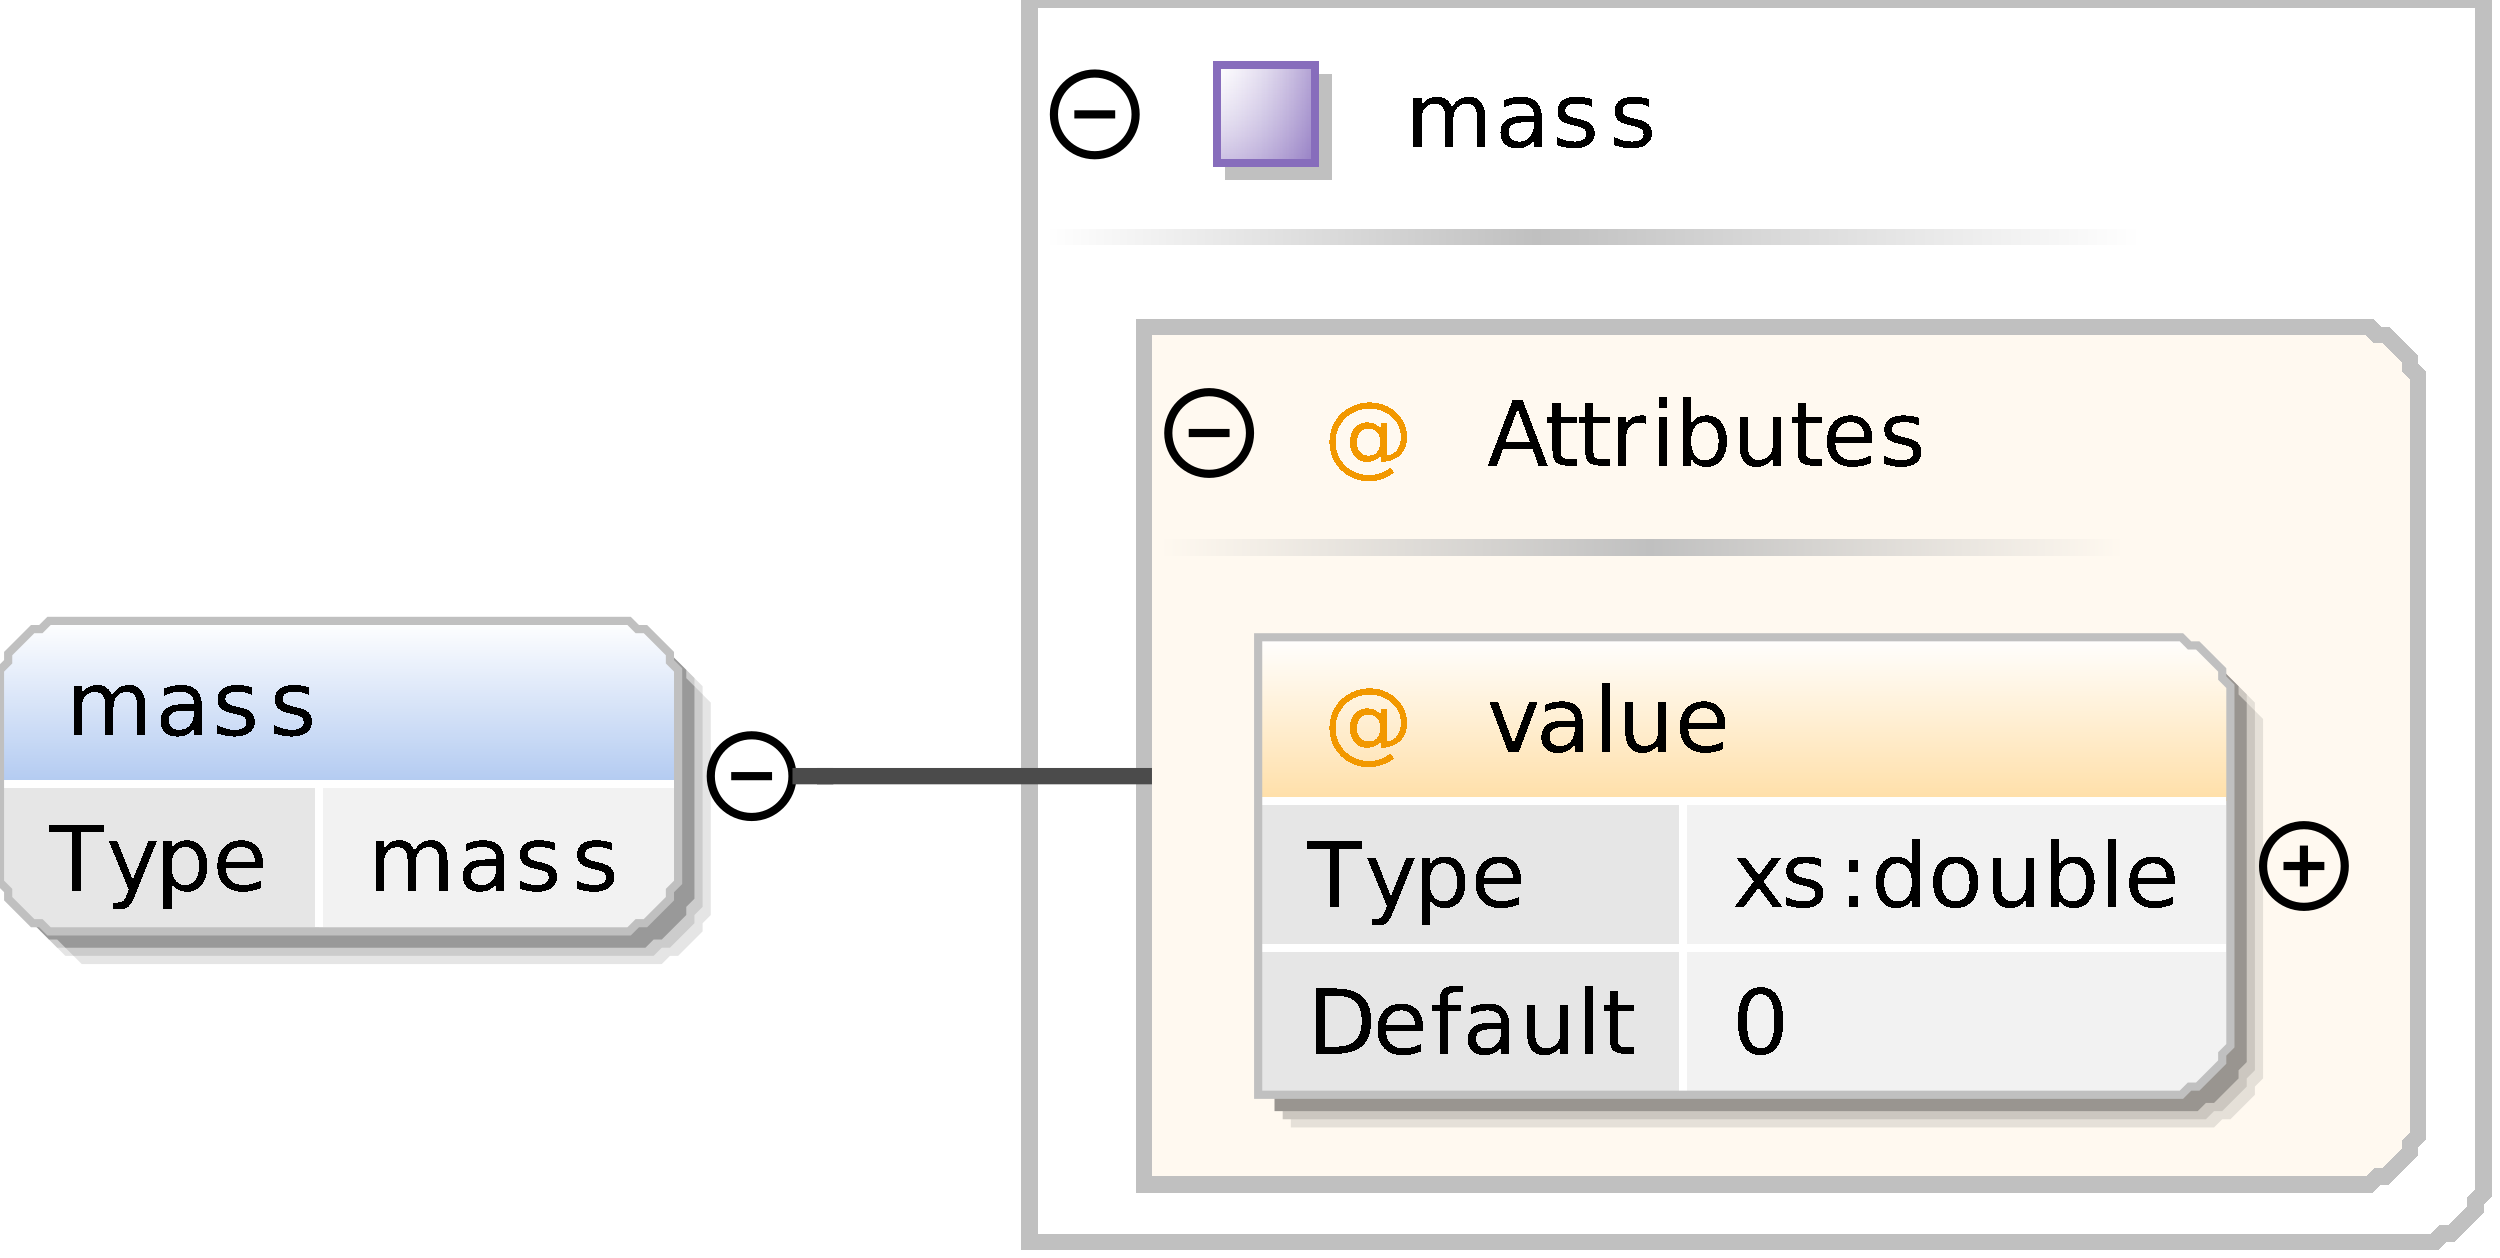 <?xml version="1.0" encoding="UTF-8"?>
<!DOCTYPE svg PUBLIC '-//W3C//DTD SVG 1.0//EN'
          'http://www.w3.org/TR/2001/REC-SVG-20010904/DTD/svg10.dtd'>
<svg color-interpolation="auto" color-rendering="auto" fill="black" fill-opacity="1" font-family="&apos;Dialog&apos;" font-size="12" font-style="normal" font-weight="normal" height="154" image-rendering="auto" shape-rendering="auto" stroke="black" stroke-dasharray="none" stroke-dashoffset="0" stroke-linecap="square" stroke-linejoin="miter" stroke-miterlimit="10" stroke-opacity="1" stroke-width="1" text-rendering="auto" width="306" xmlns="http://www.w3.org/2000/svg" xmlns:xlink="http://www.w3.org/1999/xlink"
><rect width="100%" height="100%" fill="#333333" stroke="none"/><!--Generated by the Batik Graphics2D SVG Generator--><defs id="genericDefs"
  /><g
  ><defs id="defs1"
    ><linearGradient gradientUnits="userSpaceOnUse" id="linearGradient1" spreadMethod="pad" x1="0" x2="0" y1="76" y2="96"
      ><stop offset="0%" stop-color="white" stop-opacity="1"
        /><stop offset="100%" stop-color="rgb(178,202,241)" stop-opacity="1"
      /></linearGradient
      ><linearGradient gradientUnits="userSpaceOnUse" id="linearGradient2" spreadMethod="pad" x1="188" x2="262" y1="28" y2="28"
      ><stop offset="0%" stop-color="silver" stop-opacity="1"
        /><stop offset="100%" stop-color="white" stop-opacity="1"
      /></linearGradient
      ><linearGradient gradientUnits="userSpaceOnUse" id="linearGradient3" spreadMethod="pad" x1="128" x2="188" y1="28" y2="28"
      ><stop offset="0%" stop-color="white" stop-opacity="1"
        /><stop offset="100%" stop-color="silver" stop-opacity="1"
      /></linearGradient
      ><linearGradient gradientUnits="userSpaceOnUse" id="linearGradient4" spreadMethod="pad" x1="149" x2="149" y1="8" y2="20"
      ><stop offset="0%" stop-color="rgb(255,255,255)" stop-opacity="0.353"
        /><stop offset="100%" stop-color="rgb(135,109,188)" stop-opacity="0.667"
      /></linearGradient
      ><linearGradient gradientUnits="userSpaceOnUse" id="linearGradient5" spreadMethod="pad" x1="149" x2="161" y1="8" y2="8"
      ><stop offset="0%" stop-color="rgb(255,255,255)" stop-opacity="0.353"
        /><stop offset="100%" stop-color="rgb(135,109,188)" stop-opacity="0.667"
      /></linearGradient
      ><linearGradient gradientUnits="userSpaceOnUse" id="linearGradient6" spreadMethod="pad" x1="202" x2="260" y1="66" y2="66"
      ><stop offset="0%" stop-color="silver" stop-opacity="1"
        /><stop offset="100%" stop-color="rgb(255,249,240)" stop-opacity="1"
      /></linearGradient
      ><linearGradient gradientUnits="userSpaceOnUse" id="linearGradient7" spreadMethod="pad" x1="142" x2="202" y1="66" y2="66"
      ><stop offset="0%" stop-color="rgb(255,249,240)" stop-opacity="1"
        /><stop offset="100%" stop-color="silver" stop-opacity="1"
      /></linearGradient
      ><linearGradient gradientUnits="userSpaceOnUse" id="linearGradient8" spreadMethod="pad" x1="154" x2="154" y1="78" y2="98"
      ><stop offset="0%" stop-color="white" stop-opacity="1"
        /><stop offset="100%" stop-color="rgb(255,223,168)" stop-opacity="1"
      /></linearGradient
      ><clipPath clipPathUnits="userSpaceOnUse" id="clipPath1"
      ><path d="M0 0 L306 0 L306 154 L0 154 L0 0 Z"
      /></clipPath
    ></defs
    ><g fill="white" stroke="white"
    ><rect clip-path="url(#clipPath1)" height="154" stroke="none" width="306" x="0" y="0"
    /></g
    ><g fill="rgb(229,229,229)" font-family="sans-serif" font-size="11" stroke="rgb(229,229,229)" text-rendering="optimizeLegibility"
    ><polygon clip-path="url(#clipPath1)" points=" 4 86 5 85 5 84 6 83 7 82 8 81 9 81 10 80 81 80 82 81 83 81 84 82 85 83 86 84 86 85 87 86 87 112 86 113 86 114 85 115 84 116 83 117 82 117 81 118 10 118 9 117 8 117 7 116 6 115 5 114 5 113 4 112" stroke="none"
      /><polygon clip-path="url(#clipPath1)" fill="rgb(204,204,204)" points=" 3 85 4 84 4 83 5 82 6 81 7 80 8 80 9 79 80 79 81 80 82 80 83 81 84 82 85 83 85 84 86 85 86 111 85 112 85 113 84 114 83 115 82 116 81 116 80 117 9 117 8 116 7 116 6 115 5 114 4 113 4 112 3 111" stroke="none"
      /><polygon clip-path="url(#clipPath1)" fill="rgb(153,153,153)" points=" 2 84 3 83 3 82 4 81 5 80 6 79 7 79 8 78 79 78 80 79 81 79 82 80 83 81 84 82 84 83 85 84 85 110 84 111 84 112 83 113 82 114 81 115 80 115 79 116 8 116 7 115 6 115 5 114 4 113 3 112 3 111 2 110" stroke="none"
    /></g
    ><g fill="url(#linearGradient1)" font-family="sans-serif" font-size="11" shape-rendering="crispEdges" stroke="url(#linearGradient1)" text-rendering="geometricPrecision"
    ><polygon clip-path="url(#clipPath1)" points=" 0 82 1 81 1 80 2 79 3 78 4 77 5 77 6 76 77 76 78 77 79 77 80 78 81 79 82 80 82 81 83 82 83 96 82 96 82 96 81 96 80 96 79 96 78 96 77 96 6 96 5 96 4 96 3 96 2 96 1 96 1 96 0 96" stroke="none"
      /><polygon clip-path="url(#clipPath1)" fill="rgb(230,230,230)" points=" 0 96 1 96 1 96 2 96 3 96 4 96 5 96 6 96 39 96 39 96 39 96 39 96 39 96 39 96 39 96 39 96 39 108 39 109 39 110 39 111 39 112 39 113 39 113 39 114 6 114 5 113 4 113 3 112 2 111 1 110 1 109 0 108" stroke="none"
      /><polygon clip-path="url(#clipPath1)" fill="rgb(242,242,242)" points=" 39 96 39 96 39 96 39 96 39 96 39 96 39 96 39 96 77 96 78 96 79 96 80 96 81 96 82 96 82 96 83 96 83 108 82 109 82 110 81 111 80 112 79 113 78 113 77 114 39 114 39 113 39 113 39 112 39 111 39 110 39 109 39 108" stroke="none"
      /><line clip-path="url(#clipPath1)" fill="none" stroke="white" x1="0" x2="82" y1="96" y2="96"
      /><path clip-path="url(#clipPath1)" d="M5.969 100.984 L12.75 100.984 L12.75 101.891 L9.906 101.891 L9.906 109 L8.812 109 L8.812 101.891 L5.969 101.891 L5.969 100.984 ZM16.547 109.562 Q16.125 110.641 15.727 110.961 Q15.328 111.281 14.656 111.281 L13.875 111.281 L13.875 110.469 L14.453 110.469 Q14.859 110.469 15.086 110.273 Q15.312 110.078 15.578 109.359 L15.766 108.906 L13.328 102.984 L14.375 102.984 L16.25 107.688 L18.141 102.984 L19.188 102.984 L16.547 109.562 ZM21 108.094 L21 111.281 L20 111.281 L20 102.984 L21 102.984 L21 103.891 Q21.297 103.359 21.773 103.102 Q22.25 102.844 22.922 102.844 Q24.016 102.844 24.695 103.711 Q25.375 104.578 25.375 106 Q25.375 107.422 24.695 108.289 Q24.016 109.156 22.922 109.156 Q22.25 109.156 21.773 108.898 Q21.297 108.641 21 108.094 ZM24.359 106 Q24.359 104.906 23.906 104.289 Q23.453 103.672 22.672 103.672 Q21.891 103.672 21.445 104.289 Q21 104.906 21 106 Q21 107.094 21.445 107.711 Q21.891 108.328 22.672 108.328 Q23.453 108.328 23.906 107.711 Q24.359 107.094 24.359 106 ZM32.188 105.75 L32.188 106.234 L27.641 106.234 Q27.703 107.25 28.25 107.781 Q28.797 108.312 29.781 108.312 Q30.359 108.312 30.891 108.172 Q31.422 108.031 31.953 107.766 L31.953 108.688 Q31.422 108.922 30.859 109.039 Q30.297 109.156 29.734 109.156 Q28.281 109.156 27.445 108.32 Q26.609 107.484 26.609 106.047 Q26.609 104.578 27.406 103.711 Q28.203 102.844 29.562 102.844 Q30.766 102.844 31.477 103.625 Q32.188 104.406 32.188 105.75 ZM31.188 105.453 Q31.188 104.641 30.742 104.156 Q30.297 103.672 29.562 103.672 Q28.734 103.672 28.242 104.141 Q27.75 104.609 27.672 105.453 L31.188 105.453 Z" fill="black" stroke="none"
      /><path clip-path="url(#clipPath1)" d="M50.719 104.141 Q51.094 103.469 51.609 103.156 Q52.125 102.844 52.828 102.844 Q53.766 102.844 54.273 103.5 Q54.781 104.156 54.781 105.375 L54.781 109 L53.781 109 L53.781 105.406 Q53.781 104.531 53.477 104.117 Q53.172 103.703 52.547 103.703 Q51.781 103.703 51.336 104.211 Q50.891 104.719 50.891 105.594 L50.891 109 L49.891 109 L49.891 105.406 Q49.891 104.531 49.586 104.117 Q49.281 103.703 48.641 103.703 Q47.891 103.703 47.445 104.211 Q47 104.719 47 105.594 L47 109 L46 109 L46 102.984 L47 102.984 L47 103.922 Q47.328 103.359 47.805 103.102 Q48.281 102.844 48.922 102.844 Q49.578 102.844 50.039 103.172 Q50.5 103.5 50.719 104.141 ZM59.766 105.969 Q58.578 105.969 58.117 106.25 Q57.656 106.531 57.656 107.188 Q57.656 107.703 58 108.016 Q58.344 108.328 58.938 108.328 Q59.766 108.328 60.258 107.742 Q60.75 107.156 60.75 106.203 L60.75 105.969 L59.766 105.969 ZM61.734 105.562 L61.734 109 L60.75 109 L60.75 108.094 Q60.422 108.641 59.914 108.898 Q59.406 109.156 58.672 109.156 Q57.75 109.156 57.203 108.641 Q56.656 108.125 56.656 107.25 Q56.656 106.234 57.336 105.719 Q58.016 105.203 59.375 105.203 L60.75 105.203 L60.75 105.109 Q60.75 104.422 60.305 104.047 Q59.859 103.672 59.047 103.672 Q58.531 103.672 58.039 103.797 Q57.547 103.922 57.094 104.172 L57.094 103.266 Q57.641 103.047 58.156 102.945 Q58.672 102.844 59.141 102.844 Q60.453 102.844 61.094 103.516 Q61.734 104.188 61.734 105.562 ZM67.875 103.156 L67.875 104.094 Q67.453 103.875 67 103.773 Q66.547 103.672 66.062 103.672 Q65.328 103.672 64.961 103.898 Q64.594 104.125 64.594 104.562 Q64.594 104.906 64.859 105.102 Q65.125 105.297 65.922 105.484 L66.25 105.562 Q67.312 105.781 67.75 106.195 Q68.188 106.609 68.188 107.344 Q68.188 108.172 67.531 108.664 Q66.875 109.156 65.703 109.156 Q65.219 109.156 64.695 109.062 Q64.172 108.969 63.594 108.781 L63.594 107.766 Q64.141 108.047 64.672 108.188 Q65.203 108.328 65.734 108.328 Q66.422 108.328 66.797 108.086 Q67.172 107.844 67.172 107.422 Q67.172 107.016 66.906 106.797 Q66.641 106.578 65.719 106.391 L65.375 106.297 Q64.453 106.109 64.047 105.711 Q63.641 105.312 63.641 104.609 Q63.641 103.766 64.242 103.305 Q64.844 102.844 65.953 102.844 Q66.5 102.844 66.984 102.922 Q67.469 103 67.875 103.156 ZM74.875 103.156 L74.875 104.094 Q74.453 103.875 74 103.773 Q73.547 103.672 73.062 103.672 Q72.328 103.672 71.961 103.898 Q71.594 104.125 71.594 104.562 Q71.594 104.906 71.859 105.102 Q72.125 105.297 72.922 105.484 L73.25 105.562 Q74.312 105.781 74.75 106.195 Q75.188 106.609 75.188 107.344 Q75.188 108.172 74.531 108.664 Q73.875 109.156 72.703 109.156 Q72.219 109.156 71.695 109.062 Q71.172 108.969 70.594 108.781 L70.594 107.766 Q71.141 108.047 71.672 108.188 Q72.203 108.328 72.734 108.328 Q73.422 108.328 73.797 108.086 Q74.172 107.844 74.172 107.422 Q74.172 107.016 73.906 106.797 Q73.641 106.578 72.719 106.391 L72.375 106.297 Q71.453 106.109 71.047 105.711 Q70.641 105.312 70.641 104.609 Q70.641 103.766 71.242 103.305 Q71.844 102.844 72.953 102.844 Q73.5 102.844 73.984 102.922 Q74.469 103 74.875 103.156 Z" fill="black" stroke="none"
      /><line clip-path="url(#clipPath1)" fill="none" stroke="white" x1="39" x2="39" y1="96" y2="113"
    /></g
    ><g fill="silver" font-family="sans-serif" font-size="11" stroke="silver" stroke-linecap="butt" text-rendering="optimizeLegibility"
    ><polygon clip-path="url(#clipPath1)" fill="none" points=" 0 82 1 81 1 80 2 79 3 78 4 77 5 77 6 76 77 76 78 77 79 77 80 78 81 79 82 80 82 81 83 82 83 108 82 109 82 110 81 111 80 112 79 113 78 113 77 114 6 114 5 113 4 113 3 112 2 111 1 110 1 109 0 108"
    /></g
    ><g font-family="sans-serif" font-size="11" shape-rendering="crispEdges" stroke-linecap="butt" text-rendering="geometricPrecision"
    ><path clip-path="url(#clipPath1)" d="M13.719 85.141 Q14.094 84.469 14.609 84.156 Q15.125 83.844 15.828 83.844 Q16.766 83.844 17.273 84.5 Q17.781 85.156 17.781 86.375 L17.781 90 L16.781 90 L16.781 86.406 Q16.781 85.531 16.477 85.117 Q16.172 84.703 15.547 84.703 Q14.781 84.703 14.336 85.211 Q13.891 85.719 13.891 86.594 L13.891 90 L12.891 90 L12.891 86.406 Q12.891 85.531 12.586 85.117 Q12.281 84.703 11.641 84.703 Q10.891 84.703 10.445 85.211 Q10 85.719 10 86.594 L10 90 L9 90 L9 83.984 L10 83.984 L10 84.922 Q10.328 84.359 10.805 84.102 Q11.281 83.844 11.922 83.844 Q12.578 83.844 13.039 84.172 Q13.5 84.5 13.719 85.141 ZM22.766 86.969 Q21.578 86.969 21.117 87.25 Q20.656 87.531 20.656 88.188 Q20.656 88.703 21 89.016 Q21.344 89.328 21.938 89.328 Q22.766 89.328 23.258 88.742 Q23.75 88.156 23.75 87.203 L23.75 86.969 L22.766 86.969 ZM24.734 86.562 L24.734 90 L23.75 90 L23.75 89.094 Q23.422 89.641 22.914 89.898 Q22.406 90.156 21.672 90.156 Q20.75 90.156 20.203 89.641 Q19.656 89.125 19.656 88.25 Q19.656 87.234 20.336 86.719 Q21.016 86.203 22.375 86.203 L23.75 86.203 L23.75 86.109 Q23.75 85.422 23.305 85.047 Q22.859 84.672 22.047 84.672 Q21.531 84.672 21.039 84.797 Q20.547 84.922 20.094 85.172 L20.094 84.266 Q20.641 84.047 21.156 83.945 Q21.672 83.844 22.141 83.844 Q23.453 83.844 24.094 84.516 Q24.734 85.188 24.734 86.562 ZM30.875 84.156 L30.875 85.094 Q30.453 84.875 30 84.773 Q29.547 84.672 29.062 84.672 Q28.328 84.672 27.961 84.898 Q27.594 85.125 27.594 85.562 Q27.594 85.906 27.859 86.102 Q28.125 86.297 28.922 86.484 L29.25 86.562 Q30.312 86.781 30.75 87.195 Q31.188 87.609 31.188 88.344 Q31.188 89.172 30.531 89.664 Q29.875 90.156 28.703 90.156 Q28.219 90.156 27.695 90.062 Q27.172 89.969 26.594 89.781 L26.594 88.766 Q27.141 89.047 27.672 89.188 Q28.203 89.328 28.734 89.328 Q29.422 89.328 29.797 89.086 Q30.172 88.844 30.172 88.422 Q30.172 88.016 29.906 87.797 Q29.641 87.578 28.719 87.391 L28.375 87.297 Q27.453 87.109 27.047 86.711 Q26.641 86.312 26.641 85.609 Q26.641 84.766 27.242 84.305 Q27.844 83.844 28.953 83.844 Q29.5 83.844 29.984 83.922 Q30.469 84 30.875 84.156 ZM37.875 84.156 L37.875 85.094 Q37.453 84.875 37 84.773 Q36.547 84.672 36.062 84.672 Q35.328 84.672 34.961 84.898 Q34.594 85.125 34.594 85.562 Q34.594 85.906 34.859 86.102 Q35.125 86.297 35.922 86.484 L36.25 86.562 Q37.312 86.781 37.75 87.195 Q38.188 87.609 38.188 88.344 Q38.188 89.172 37.531 89.664 Q36.875 90.156 35.703 90.156 Q35.219 90.156 34.695 90.062 Q34.172 89.969 33.594 89.781 L33.594 88.766 Q34.141 89.047 34.672 89.188 Q35.203 89.328 35.734 89.328 Q36.422 89.328 36.797 89.086 Q37.172 88.844 37.172 88.422 Q37.172 88.016 36.906 87.797 Q36.641 87.578 35.719 87.391 L35.375 87.297 Q34.453 87.109 34.047 86.711 Q33.641 86.312 33.641 85.609 Q33.641 84.766 34.242 84.305 Q34.844 83.844 35.953 83.844 Q36.5 83.844 36.984 83.922 Q37.469 84 37.875 84.156 Z" stroke="none"
      /><circle clip-path="url(#clipPath1)" cx="92" cy="95" fill="none" r="5" shape-rendering="auto" text-rendering="optimizeLegibility"
      /><line clip-path="url(#clipPath1)" fill="none" shape-rendering="auto" text-rendering="optimizeLegibility" x1="90" x2="94" y1="95" y2="95"
      /><polygon clip-path="url(#clipPath1)" fill="white" points=" 126 0 304 0 304 146 303 147 303 148 302 149 301 150 300 151 299 151 298 152 126 152" stroke="none" stroke-width="2"
      /><polygon clip-path="url(#clipPath1)" fill="none" points=" 126 0 304 0 304 146 303 147 303 148 302 149 301 150 300 151 299 151 298 152 126 152" stroke="silver" stroke-width="2"
      /><rect clip-path="url(#clipPath1)" fill="url(#linearGradient2)" height="2" stroke="none" stroke-width="2" width="74" x="188" y="28"
      /><rect clip-path="url(#clipPath1)" fill="url(#linearGradient3)" height="2" stroke="none" stroke-width="2" width="60" x="128" y="28"
      /><rect clip-path="url(#clipPath1)" fill="silver" height="13" stroke="none" width="13" x="150" y="9"
      /><rect clip-path="url(#clipPath1)" fill="white" height="12" stroke="none" width="12" x="149" y="8"
      /><rect clip-path="url(#clipPath1)" fill="url(#linearGradient4)" height="12" stroke="none" width="12" x="149" y="8"
      /><rect clip-path="url(#clipPath1)" fill="url(#linearGradient5)" height="12" stroke="none" width="12" x="149" y="8"
      /><rect clip-path="url(#clipPath1)" fill="none" height="12" stroke="rgb(135,109,188)" width="12" x="149" y="8"
      /><path clip-path="url(#clipPath1)" d="M177.719 13.141 Q178.094 12.469 178.609 12.156 Q179.125 11.844 179.828 11.844 Q180.766 11.844 181.273 12.5 Q181.781 13.156 181.781 14.375 L181.781 18 L180.781 18 L180.781 14.406 Q180.781 13.531 180.477 13.117 Q180.172 12.703 179.547 12.703 Q178.781 12.703 178.336 13.211 Q177.891 13.719 177.891 14.594 L177.891 18 L176.891 18 L176.891 14.406 Q176.891 13.531 176.586 13.117 Q176.281 12.703 175.641 12.703 Q174.891 12.703 174.445 13.211 Q174 13.719 174 14.594 L174 18 L173 18 L173 11.984 L174 11.984 L174 12.922 Q174.328 12.359 174.805 12.102 Q175.281 11.844 175.922 11.844 Q176.578 11.844 177.039 12.172 Q177.5 12.5 177.719 13.141 ZM186.766 14.969 Q185.578 14.969 185.117 15.25 Q184.656 15.531 184.656 16.188 Q184.656 16.703 185 17.016 Q185.344 17.328 185.938 17.328 Q186.766 17.328 187.258 16.742 Q187.75 16.156 187.75 15.203 L187.75 14.969 L186.766 14.969 ZM188.734 14.562 L188.734 18 L187.75 18 L187.75 17.094 Q187.422 17.641 186.914 17.898 Q186.406 18.156 185.672 18.156 Q184.75 18.156 184.203 17.641 Q183.656 17.125 183.656 16.25 Q183.656 15.234 184.336 14.719 Q185.016 14.203 186.375 14.203 L187.75 14.203 L187.75 14.109 Q187.75 13.422 187.305 13.047 Q186.859 12.672 186.047 12.672 Q185.531 12.672 185.039 12.797 Q184.547 12.922 184.094 13.172 L184.094 12.266 Q184.641 12.047 185.156 11.945 Q185.672 11.844 186.141 11.844 Q187.453 11.844 188.094 12.516 Q188.734 13.188 188.734 14.562 ZM194.875 12.156 L194.875 13.094 Q194.453 12.875 194 12.773 Q193.547 12.672 193.062 12.672 Q192.328 12.672 191.961 12.898 Q191.594 13.125 191.594 13.562 Q191.594 13.906 191.859 14.102 Q192.125 14.297 192.922 14.484 L193.25 14.562 Q194.312 14.781 194.75 15.195 Q195.188 15.609 195.188 16.344 Q195.188 17.172 194.531 17.664 Q193.875 18.156 192.703 18.156 Q192.219 18.156 191.695 18.062 Q191.172 17.969 190.594 17.781 L190.594 16.766 Q191.141 17.047 191.672 17.188 Q192.203 17.328 192.734 17.328 Q193.422 17.328 193.797 17.086 Q194.172 16.844 194.172 16.422 Q194.172 16.016 193.906 15.797 Q193.641 15.578 192.719 15.391 L192.375 15.297 Q191.453 15.109 191.047 14.711 Q190.641 14.312 190.641 13.609 Q190.641 12.766 191.242 12.305 Q191.844 11.844 192.953 11.844 Q193.5 11.844 193.984 11.922 Q194.469 12 194.875 12.156 ZM201.875 12.156 L201.875 13.094 Q201.453 12.875 201 12.773 Q200.547 12.672 200.062 12.672 Q199.328 12.672 198.961 12.898 Q198.594 13.125 198.594 13.562 Q198.594 13.906 198.859 14.102 Q199.125 14.297 199.922 14.484 L200.25 14.562 Q201.312 14.781 201.75 15.195 Q202.188 15.609 202.188 16.344 Q202.188 17.172 201.531 17.664 Q200.875 18.156 199.703 18.156 Q199.219 18.156 198.695 18.062 Q198.172 17.969 197.594 17.781 L197.594 16.766 Q198.141 17.047 198.672 17.188 Q199.203 17.328 199.734 17.328 Q200.422 17.328 200.797 17.086 Q201.172 16.844 201.172 16.422 Q201.172 16.016 200.906 15.797 Q200.641 15.578 199.719 15.391 L199.375 15.297 Q198.453 15.109 198.047 14.711 Q197.641 14.312 197.641 13.609 Q197.641 12.766 198.242 12.305 Q198.844 11.844 199.953 11.844 Q200.5 11.844 200.984 11.922 Q201.469 12 201.875 12.156 Z" stroke="none"
      /><circle clip-path="url(#clipPath1)" cx="134" cy="14" fill="none" r="5" shape-rendering="auto" text-rendering="optimizeLegibility"
      /><line clip-path="url(#clipPath1)" fill="none" shape-rendering="auto" text-rendering="optimizeLegibility" x1="132" x2="136" y1="14" y2="14"
      /><polygon clip-path="url(#clipPath1)" fill="rgb(255,249,240)" points=" 140 40 290 40 291 41 292 41 293 42 294 43 295 44 295 45 296 46 296 139 295 140 295 141 294 142 293 143 292 144 291 144 290 145 140 145" stroke="none" stroke-width="2"
      /><polygon clip-path="url(#clipPath1)" fill="none" points=" 140 40 290 40 291 41 292 41 293 42 294 43 295 44 295 45 296 46 296 139 295 140 295 141 294 142 293 143 292 144 291 144 290 145 140 145" stroke="silver" stroke-width="2"
      /><rect clip-path="url(#clipPath1)" fill="url(#linearGradient6)" height="2" stroke="none" stroke-width="2" width="58" x="202" y="66"
      /><rect clip-path="url(#clipPath1)" fill="url(#linearGradient7)" height="2" stroke="none" stroke-width="2" width="60" x="142" y="66"
      /><path clip-path="url(#clipPath1)" d="M166.094 54.109 Q166.094 54.891 166.477 55.328 Q166.859 55.766 167.516 55.766 Q168.188 55.766 168.562 55.32 Q168.938 54.875 168.938 54.109 Q168.938 53.359 168.555 52.922 Q168.172 52.484 167.516 52.484 Q166.859 52.484 166.477 52.922 Q166.094 53.359 166.094 54.109 ZM169.016 55.719 Q168.703 56.141 168.281 56.336 Q167.859 56.531 167.312 56.531 Q166.391 56.531 165.812 55.859 Q165.234 55.188 165.234 54.109 Q165.234 53.047 165.812 52.375 Q166.391 51.703 167.312 51.703 Q167.859 51.703 168.281 51.898 Q168.703 52.094 169.016 52.516 L169.016 51.812 L169.781 51.812 L169.781 55.766 Q170.578 55.641 171.016 55.039 Q171.453 54.438 171.453 53.5 Q171.453 52.922 171.289 52.414 Q171.125 51.906 170.781 51.484 Q170.219 50.781 169.414 50.406 Q168.609 50.031 167.672 50.031 Q167 50.031 166.398 50.203 Q165.797 50.375 165.281 50.719 Q164.438 51.266 163.961 52.156 Q163.484 53.047 163.484 54.078 Q163.484 54.938 163.789 55.688 Q164.094 56.438 164.688 57 Q165.25 57.562 165.992 57.852 Q166.734 58.141 167.578 58.141 Q168.266 58.141 168.938 57.906 Q169.609 57.672 170.172 57.234 L170.641 57.844 Q169.969 58.359 169.18 58.633 Q168.391 58.906 167.578 58.906 Q166.578 58.906 165.695 58.555 Q164.812 58.203 164.125 57.531 Q163.438 56.859 163.078 55.977 Q162.719 55.094 162.719 54.078 Q162.719 53.109 163.086 52.219 Q163.453 51.328 164.125 50.656 Q164.828 49.984 165.734 49.617 Q166.641 49.25 167.656 49.25 Q168.797 49.25 169.773 49.719 Q170.75 50.188 171.406 51.047 Q171.812 51.578 172.023 52.195 Q172.234 52.812 172.234 53.469 Q172.234 54.891 171.383 55.703 Q170.531 56.516 169.016 56.547 L169.016 55.719 Z" fill="rgb(242,152,0)" stroke="none"
      /><path clip-path="url(#clipPath1)" d="M185.766 50.047 L184.281 54.047 L187.234 54.047 L185.766 50.047 ZM185.141 48.984 L186.375 48.984 L189.438 57 L188.312 57 L187.578 54.938 L183.953 54.938 L183.234 57 L182.094 57 L185.141 48.984 ZM191.016 49.281 L191.016 50.984 L193.047 50.984 L193.047 51.75 L191.016 51.75 L191.016 55.016 Q191.016 55.75 191.219 55.961 Q191.422 56.172 192.031 56.172 L193.047 56.172 L193.047 57 L192.031 57 Q190.891 57 190.453 56.57 Q190.016 56.141 190.016 55.016 L190.016 51.75 L189.297 51.75 L189.297 50.984 L190.016 50.984 L190.016 49.281 L191.016 49.281 ZM195.016 49.281 L195.016 50.984 L197.047 50.984 L197.047 51.75 L195.016 51.75 L195.016 55.016 Q195.016 55.75 195.219 55.961 Q195.422 56.172 196.031 56.172 L197.047 56.172 L197.047 57 L196.031 57 Q194.891 57 194.453 56.57 Q194.016 56.141 194.016 55.016 L194.016 51.75 L193.297 51.75 L193.297 50.984 L194.016 50.984 L194.016 49.281 L195.016 49.281 ZM201.516 51.906 Q201.359 51.812 201.164 51.766 Q200.969 51.719 200.734 51.719 Q199.891 51.719 199.445 52.266 Q199 52.812 199 53.828 L199 57 L198 57 L198 50.984 L199 50.984 L199 51.922 Q199.297 51.375 199.797 51.109 Q200.297 50.844 201.016 50.844 Q201.125 50.844 201.242 50.852 Q201.359 50.859 201.516 50.891 L201.516 51.906 ZM203.031 50.984 L204.031 50.984 L204.031 57 L203.031 57 L203.031 50.984 ZM203.031 48.641 L204.031 48.641 L204.031 49.891 L203.031 49.891 L203.031 48.641 ZM210.359 54 Q210.359 52.906 209.906 52.289 Q209.453 51.672 208.672 51.672 Q207.891 51.672 207.445 52.289 Q207 52.906 207 54 Q207 55.094 207.445 55.711 Q207.891 56.328 208.672 56.328 Q209.453 56.328 209.906 55.711 Q210.359 55.094 210.359 54 ZM207 51.891 Q207.297 51.359 207.773 51.102 Q208.25 50.844 208.922 50.844 Q210.016 50.844 210.695 51.711 Q211.375 52.578 211.375 54 Q211.375 55.422 210.695 56.289 Q210.016 57.156 208.922 57.156 Q208.25 57.156 207.773 56.898 Q207.297 56.641 207 56.094 L207 57 L206 57 L206 48.641 L207 48.641 L207 51.891 ZM212.938 54.625 L212.938 50.984 L213.922 50.984 L213.922 54.594 Q213.922 55.438 214.258 55.867 Q214.594 56.297 215.25 56.297 Q216.062 56.297 216.523 55.789 Q216.984 55.281 216.984 54.391 L216.984 50.984 L217.969 50.984 L217.969 57 L216.984 57 L216.984 56.078 Q216.625 56.625 216.148 56.891 Q215.672 57.156 215.047 57.156 Q214.016 57.156 213.477 56.508 Q212.938 55.859 212.938 54.625 ZM221.016 49.281 L221.016 50.984 L223.047 50.984 L223.047 51.75 L221.016 51.75 L221.016 55.016 Q221.016 55.75 221.219 55.961 Q221.422 56.172 222.031 56.172 L223.047 56.172 L223.047 57 L222.031 57 Q220.891 57 220.453 56.57 Q220.016 56.141 220.016 55.016 L220.016 51.75 L219.297 51.75 L219.297 50.984 L220.016 50.984 L220.016 49.281 L221.016 49.281 ZM229.188 53.75 L229.188 54.234 L224.641 54.234 Q224.703 55.25 225.25 55.781 Q225.797 56.312 226.781 56.312 Q227.359 56.312 227.891 56.172 Q228.422 56.031 228.953 55.766 L228.953 56.688 Q228.422 56.922 227.859 57.039 Q227.297 57.156 226.734 57.156 Q225.281 57.156 224.445 56.32 Q223.609 55.484 223.609 54.047 Q223.609 52.578 224.406 51.711 Q225.203 50.844 226.562 50.844 Q227.766 50.844 228.477 51.625 Q229.188 52.406 229.188 53.75 ZM228.188 53.453 Q228.188 52.641 227.742 52.156 Q227.297 51.672 226.562 51.672 Q225.734 51.672 225.242 52.141 Q224.75 52.609 224.672 53.453 L228.188 53.453 ZM234.875 51.156 L234.875 52.094 Q234.453 51.875 234 51.773 Q233.547 51.672 233.062 51.672 Q232.328 51.672 231.961 51.898 Q231.594 52.125 231.594 52.562 Q231.594 52.906 231.859 53.102 Q232.125 53.297 232.922 53.484 L233.25 53.562 Q234.312 53.781 234.75 54.195 Q235.188 54.609 235.188 55.344 Q235.188 56.172 234.531 56.664 Q233.875 57.156 232.703 57.156 Q232.219 57.156 231.695 57.062 Q231.172 56.969 230.594 56.781 L230.594 55.766 Q231.141 56.047 231.672 56.188 Q232.203 56.328 232.734 56.328 Q233.422 56.328 233.797 56.086 Q234.172 55.844 234.172 55.422 Q234.172 55.016 233.906 54.797 Q233.641 54.578 232.719 54.391 L232.375 54.297 Q231.453 54.109 231.047 53.711 Q230.641 53.312 230.641 52.609 Q230.641 51.766 231.242 51.305 Q231.844 50.844 232.953 50.844 Q233.5 50.844 233.984 50.922 Q234.469 51 234.875 51.156 Z" stroke="none"
      /><circle clip-path="url(#clipPath1)" cx="148" cy="53" fill="none" r="5" shape-rendering="auto" text-rendering="optimizeLegibility"
      /><line clip-path="url(#clipPath1)" fill="none" shape-rendering="auto" text-rendering="optimizeLegibility" x1="146" x2="150" y1="53" y2="53"
    /></g
    ><g fill="rgb(229,224,216)" font-family="sans-serif" font-size="11" stroke="rgb(229,224,216)" stroke-linecap="butt" text-rendering="optimizeLegibility"
    ><polygon clip-path="url(#clipPath1)" points=" 158 82 271 82 272 83 273 83 274 84 275 85 276 86 276 87 277 88 277 132 276 133 276 134 275 135 274 136 273 137 272 137 271 138 158 138" stroke="none"
      /><polygon clip-path="url(#clipPath1)" fill="rgb(204,199,192)" points=" 157 81 270 81 271 82 272 82 273 83 274 84 275 85 275 86 276 87 276 131 275 132 275 133 274 134 273 135 272 136 271 136 270 137 157 137" stroke="none"
      /><polygon clip-path="url(#clipPath1)" fill="rgb(153,149,144)" points=" 156 80 269 80 270 81 271 81 272 82 273 83 274 84 274 85 275 86 275 130 274 131 274 132 273 133 272 134 271 135 270 135 269 136 156 136" stroke="none"
    /></g
    ><g fill="url(#linearGradient8)" font-family="sans-serif" font-size="11" shape-rendering="crispEdges" stroke="url(#linearGradient8)" stroke-linecap="butt" text-rendering="geometricPrecision"
    ><polygon clip-path="url(#clipPath1)" points=" 154 78 267 78 268 79 269 79 270 80 271 81 272 82 272 83 273 84 273 98 272 98 272 98 271 98 270 98 269 98 268 98 267 98 154 98" stroke="none"
      /><polygon clip-path="url(#clipPath1)" fill="rgb(230,230,230)" points=" 154 98 206 98 206 98 206 98 206 98 206 98 206 98 206 98 206 98 206 128 206 129 206 130 206 131 206 132 206 133 206 133 206 134 154 134" stroke="none"
      /><polygon clip-path="url(#clipPath1)" fill="rgb(242,242,242)" points=" 206 98 267 98 268 98 269 98 270 98 271 98 272 98 272 98 273 98 273 128 272 129 272 130 271 131 270 132 269 133 268 133 267 134 206 134" stroke="none"
      /><line clip-path="url(#clipPath1)" fill="none" stroke="white" x1="154" x2="272" y1="98" y2="98"
      /><path clip-path="url(#clipPath1)" d="M159.969 102.984 L166.75 102.984 L166.75 103.891 L163.906 103.891 L163.906 111 L162.812 111 L162.812 103.891 L159.969 103.891 L159.969 102.984 ZM170.547 111.562 Q170.125 112.641 169.727 112.961 Q169.328 113.281 168.656 113.281 L167.875 113.281 L167.875 112.469 L168.453 112.469 Q168.859 112.469 169.086 112.273 Q169.312 112.078 169.578 111.359 L169.766 110.906 L167.328 104.984 L168.375 104.984 L170.25 109.688 L172.141 104.984 L173.188 104.984 L170.547 111.562 ZM175 110.094 L175 113.281 L174 113.281 L174 104.984 L175 104.984 L175 105.891 Q175.297 105.359 175.773 105.102 Q176.25 104.844 176.922 104.844 Q178.016 104.844 178.695 105.711 Q179.375 106.578 179.375 108 Q179.375 109.422 178.695 110.289 Q178.016 111.156 176.922 111.156 Q176.25 111.156 175.773 110.898 Q175.297 110.641 175 110.094 ZM178.359 108 Q178.359 106.906 177.906 106.289 Q177.453 105.672 176.672 105.672 Q175.891 105.672 175.445 106.289 Q175 106.906 175 108 Q175 109.094 175.445 109.711 Q175.891 110.328 176.672 110.328 Q177.453 110.328 177.906 109.711 Q178.359 109.094 178.359 108 ZM186.188 107.75 L186.188 108.234 L181.641 108.234 Q181.703 109.25 182.25 109.781 Q182.797 110.312 183.781 110.312 Q184.359 110.312 184.891 110.172 Q185.422 110.031 185.953 109.766 L185.953 110.688 Q185.422 110.922 184.859 111.039 Q184.297 111.156 183.734 111.156 Q182.281 111.156 181.445 110.32 Q180.609 109.484 180.609 108.047 Q180.609 106.578 181.406 105.711 Q182.203 104.844 183.562 104.844 Q184.766 104.844 185.477 105.625 Q186.188 106.406 186.188 107.75 ZM185.188 107.453 Q185.188 106.641 184.742 106.156 Q184.297 105.672 183.562 105.672 Q182.734 105.672 182.242 106.141 Q181.75 106.609 181.672 107.453 L185.188 107.453 Z" fill="black" stroke="none"
      /><path clip-path="url(#clipPath1)" d="M218.031 104.984 L215.859 107.906 L218.156 111 L216.984 111 L215.234 108.641 L213.484 111 L212.312 111 L214.656 107.859 L212.516 104.984 L213.688 104.984 L215.281 107.125 L216.875 104.984 L218.031 104.984 ZM222.875 105.156 L222.875 106.094 Q222.453 105.875 222 105.773 Q221.547 105.672 221.062 105.672 Q220.328 105.672 219.961 105.898 Q219.594 106.125 219.594 106.562 Q219.594 106.906 219.859 107.102 Q220.125 107.297 220.922 107.484 L221.25 107.562 Q222.312 107.781 222.75 108.195 Q223.188 108.609 223.188 109.344 Q223.188 110.172 222.531 110.664 Q221.875 111.156 220.703 111.156 Q220.219 111.156 219.695 111.062 Q219.172 110.969 218.594 110.781 L218.594 109.766 Q219.141 110.047 219.672 110.188 Q220.203 110.328 220.734 110.328 Q221.422 110.328 221.797 110.086 Q222.172 109.844 222.172 109.422 Q222.172 109.016 221.906 108.797 Q221.641 108.578 220.719 108.391 L220.375 108.297 Q219.453 108.109 219.047 107.711 Q218.641 107.312 218.641 106.609 Q218.641 105.766 219.242 105.305 Q219.844 104.844 220.953 104.844 Q221.5 104.844 221.984 104.922 Q222.469 105 222.875 105.156 ZM226.297 109.641 L227.422 109.641 L227.422 111 L226.297 111 L226.297 109.641 ZM226.297 105.312 L227.422 105.312 L227.422 106.672 L226.297 106.672 L226.297 105.312 ZM234 105.891 L234 102.641 L234.984 102.641 L234.984 111 L234 111 L234 110.094 Q233.688 110.641 233.211 110.898 Q232.734 111.156 232.062 111.156 Q230.984 111.156 230.297 110.289 Q229.609 109.422 229.609 108 Q229.609 106.578 230.297 105.711 Q230.984 104.844 232.062 104.844 Q232.734 104.844 233.211 105.102 Q233.688 105.359 234 105.891 ZM230.625 108 Q230.625 109.094 231.078 109.711 Q231.531 110.328 232.312 110.328 Q233.094 110.328 233.547 109.711 Q234 109.094 234 108 Q234 106.906 233.547 106.289 Q233.094 105.672 232.312 105.672 Q231.531 105.672 231.078 106.289 Q230.625 106.906 230.625 108 ZM239.375 105.672 Q238.578 105.672 238.117 106.297 Q237.656 106.922 237.656 108 Q237.656 109.078 238.109 109.695 Q238.562 110.312 239.375 110.312 Q240.156 110.312 240.617 109.695 Q241.078 109.078 241.078 108 Q241.078 106.922 240.617 106.297 Q240.156 105.672 239.375 105.672 ZM239.375 104.844 Q240.656 104.844 241.391 105.68 Q242.125 106.516 242.125 108 Q242.125 109.469 241.391 110.312 Q240.656 111.156 239.375 111.156 Q238.078 111.156 237.344 110.312 Q236.609 109.469 236.609 108 Q236.609 106.516 237.344 105.68 Q238.078 104.844 239.375 104.844 ZM243.938 108.625 L243.938 104.984 L244.922 104.984 L244.922 108.594 Q244.922 109.438 245.258 109.867 Q245.594 110.297 246.25 110.297 Q247.062 110.297 247.523 109.789 Q247.984 109.281 247.984 108.391 L247.984 104.984 L248.969 104.984 L248.969 111 L247.984 111 L247.984 110.078 Q247.625 110.625 247.148 110.891 Q246.672 111.156 246.047 111.156 Q245.016 111.156 244.477 110.508 Q243.938 109.859 243.938 108.625 ZM255.359 108 Q255.359 106.906 254.906 106.289 Q254.453 105.672 253.672 105.672 Q252.891 105.672 252.445 106.289 Q252 106.906 252 108 Q252 109.094 252.445 109.711 Q252.891 110.328 253.672 110.328 Q254.453 110.328 254.906 109.711 Q255.359 109.094 255.359 108 ZM252 105.891 Q252.297 105.359 252.773 105.102 Q253.25 104.844 253.922 104.844 Q255.016 104.844 255.695 105.711 Q256.375 106.578 256.375 108 Q256.375 109.422 255.695 110.289 Q255.016 111.156 253.922 111.156 Q253.25 111.156 252.773 110.898 Q252.297 110.641 252 110.094 L252 111 L251 111 L251 102.641 L252 102.641 L252 105.891 ZM258.031 102.641 L259.031 102.641 L259.031 111 L258.031 111 L258.031 102.641 ZM266.188 107.75 L266.188 108.234 L261.641 108.234 Q261.703 109.25 262.25 109.781 Q262.797 110.312 263.781 110.312 Q264.359 110.312 264.891 110.172 Q265.422 110.031 265.953 109.766 L265.953 110.688 Q265.422 110.922 264.859 111.039 Q264.297 111.156 263.734 111.156 Q262.281 111.156 261.445 110.32 Q260.609 109.484 260.609 108.047 Q260.609 106.578 261.406 105.711 Q262.203 104.844 263.562 104.844 Q264.766 104.844 265.477 105.625 Q266.188 106.406 266.188 107.75 ZM265.188 107.453 Q265.188 106.641 264.742 106.156 Q264.297 105.672 263.562 105.672 Q262.734 105.672 262.242 106.141 Q261.75 106.609 261.672 107.453 L265.188 107.453 Z" fill="black" stroke="none"
      /><line clip-path="url(#clipPath1)" fill="none" stroke="white" x1="154" x2="272" y1="116" y2="116"
      /><path clip-path="url(#clipPath1)" d="M162.172 121.875 L162.172 128.109 L163.469 128.109 Q165.141 128.109 165.906 127.359 Q166.672 126.609 166.672 124.984 Q166.672 123.375 165.906 122.625 Q165.141 121.875 163.469 121.875 L162.172 121.875 ZM161.078 120.984 L163.312 120.984 Q165.641 120.984 166.734 121.953 Q167.828 122.922 167.828 124.984 Q167.828 127.062 166.727 128.031 Q165.625 129 163.312 129 L161.078 129 L161.078 120.984 ZM174.188 125.75 L174.188 126.234 L169.641 126.234 Q169.703 127.25 170.25 127.781 Q170.797 128.312 171.781 128.312 Q172.359 128.312 172.891 128.172 Q173.422 128.031 173.953 127.766 L173.953 128.688 Q173.422 128.922 172.859 129.039 Q172.297 129.156 171.734 129.156 Q170.281 129.156 169.445 128.32 Q168.609 127.484 168.609 126.047 Q168.609 124.578 169.406 123.711 Q170.203 122.844 171.562 122.844 Q172.766 122.844 173.477 123.625 Q174.188 124.406 174.188 125.75 ZM173.188 125.453 Q173.188 124.641 172.742 124.156 Q172.297 123.672 171.562 123.672 Q170.734 123.672 170.242 124.141 Q169.75 124.609 169.672 125.453 L173.188 125.453 ZM179.078 120.641 L179.078 121.469 L178.141 121.469 Q177.609 121.469 177.398 121.68 Q177.188 121.891 177.188 122.453 L177.188 122.984 L178.812 122.984 L178.812 123.75 L177.188 123.75 L177.188 129 L176.203 129 L176.203 123.75 L175.25 123.75 L175.25 122.984 L176.203 122.984 L176.203 122.562 Q176.203 121.562 176.664 121.102 Q177.125 120.641 178.141 120.641 L179.078 120.641 ZM182.766 125.969 Q181.578 125.969 181.117 126.25 Q180.656 126.531 180.656 127.188 Q180.656 127.703 181 128.016 Q181.344 128.328 181.938 128.328 Q182.766 128.328 183.258 127.742 Q183.75 127.156 183.75 126.203 L183.75 125.969 L182.766 125.969 ZM184.734 125.562 L184.734 129 L183.75 129 L183.75 128.094 Q183.422 128.641 182.914 128.898 Q182.406 129.156 181.672 129.156 Q180.75 129.156 180.203 128.641 Q179.656 128.125 179.656 127.25 Q179.656 126.234 180.336 125.719 Q181.016 125.203 182.375 125.203 L183.75 125.203 L183.75 125.109 Q183.75 124.422 183.305 124.047 Q182.859 123.672 182.047 123.672 Q181.531 123.672 181.039 123.797 Q180.547 123.922 180.094 124.172 L180.094 123.266 Q180.641 123.047 181.156 122.945 Q181.672 122.844 182.141 122.844 Q183.453 122.844 184.094 123.516 Q184.734 124.188 184.734 125.562 ZM186.938 126.625 L186.938 122.984 L187.922 122.984 L187.922 126.594 Q187.922 127.438 188.258 127.867 Q188.594 128.297 189.25 128.297 Q190.062 128.297 190.523 127.789 Q190.984 127.281 190.984 126.391 L190.984 122.984 L191.969 122.984 L191.969 129 L190.984 129 L190.984 128.078 Q190.625 128.625 190.148 128.891 Q189.672 129.156 189.047 129.156 Q188.016 129.156 187.477 128.508 Q186.938 127.859 186.938 126.625 ZM194.031 120.641 L195.031 120.641 L195.031 129 L194.031 129 L194.031 120.641 ZM198.016 121.281 L198.016 122.984 L200.047 122.984 L200.047 123.75 L198.016 123.75 L198.016 127.016 Q198.016 127.75 198.219 127.961 Q198.422 128.172 199.031 128.172 L200.047 128.172 L200.047 129 L199.031 129 Q197.891 129 197.453 128.57 Q197.016 128.141 197.016 127.016 L197.016 123.75 L196.297 123.75 L196.297 122.984 L197.016 122.984 L197.016 121.281 L198.016 121.281 Z" fill="black" stroke="none"
      /><path clip-path="url(#clipPath1)" d="M215.5 121.688 Q214.656 121.688 214.234 122.516 Q213.812 123.344 213.812 125 Q213.812 126.641 214.234 127.469 Q214.656 128.297 215.5 128.297 Q216.344 128.297 216.766 127.469 Q217.188 126.641 217.188 125 Q217.188 123.344 216.766 122.516 Q216.344 121.688 215.5 121.688 ZM215.5 120.828 Q216.844 120.828 217.555 121.898 Q218.266 122.969 218.266 125 Q218.266 127.016 217.555 128.086 Q216.844 129.156 215.5 129.156 Q214.156 129.156 213.438 128.086 Q212.719 127.016 212.719 125 Q212.719 122.969 213.438 121.898 Q214.156 120.828 215.5 120.828 Z" fill="black" stroke="none"
      /><line clip-path="url(#clipPath1)" fill="none" stroke="white" x1="206" x2="206" y1="98" y2="133"
    /></g
    ><g fill="silver" font-family="sans-serif" font-size="11" stroke="silver" stroke-linecap="butt" text-rendering="optimizeLegibility"
    ><polygon clip-path="url(#clipPath1)" fill="none" points=" 154 78 267 78 268 79 269 79 270 80 271 81 272 82 272 83 273 84 273 128 272 129 272 130 271 131 270 132 269 133 268 133 267 134 154 134"
    /></g
    ><g fill="rgb(242,152,0)" font-family="sans-serif" font-size="11" shape-rendering="crispEdges" stroke="rgb(242,152,0)" stroke-linecap="butt" text-rendering="geometricPrecision"
    ><path clip-path="url(#clipPath1)" d="M166.094 89.109 Q166.094 89.891 166.477 90.328 Q166.859 90.766 167.516 90.766 Q168.188 90.766 168.562 90.32 Q168.938 89.875 168.938 89.109 Q168.938 88.359 168.555 87.922 Q168.172 87.484 167.516 87.484 Q166.859 87.484 166.477 87.922 Q166.094 88.359 166.094 89.109 ZM169.016 90.719 Q168.703 91.141 168.281 91.336 Q167.859 91.531 167.312 91.531 Q166.391 91.531 165.812 90.859 Q165.234 90.188 165.234 89.109 Q165.234 88.047 165.812 87.375 Q166.391 86.703 167.312 86.703 Q167.859 86.703 168.281 86.898 Q168.703 87.094 169.016 87.516 L169.016 86.812 L169.781 86.812 L169.781 90.766 Q170.578 90.641 171.016 90.039 Q171.453 89.438 171.453 88.5 Q171.453 87.922 171.289 87.414 Q171.125 86.906 170.781 86.484 Q170.219 85.781 169.414 85.406 Q168.609 85.031 167.672 85.031 Q167 85.031 166.398 85.203 Q165.797 85.375 165.281 85.719 Q164.438 86.266 163.961 87.156 Q163.484 88.047 163.484 89.078 Q163.484 89.938 163.789 90.688 Q164.094 91.438 164.688 92 Q165.25 92.562 165.992 92.852 Q166.734 93.141 167.578 93.141 Q168.266 93.141 168.938 92.906 Q169.609 92.672 170.172 92.234 L170.641 92.844 Q169.969 93.359 169.18 93.633 Q168.391 93.906 167.578 93.906 Q166.578 93.906 165.695 93.555 Q164.812 93.203 164.125 92.531 Q163.438 91.859 163.078 90.977 Q162.719 90.094 162.719 89.078 Q162.719 88.109 163.086 87.219 Q163.453 86.328 164.125 85.656 Q164.828 84.984 165.734 84.617 Q166.641 84.25 167.656 84.25 Q168.797 84.25 169.773 84.719 Q170.75 85.188 171.406 86.047 Q171.812 86.578 172.023 87.195 Q172.234 87.812 172.234 88.469 Q172.234 89.891 171.383 90.703 Q170.531 91.516 169.016 91.547 L169.016 90.719 Z" stroke="none"
      /><path clip-path="url(#clipPath1)" d="M182.328 85.984 L183.375 85.984 L185.25 91.031 L187.141 85.984 L188.188 85.984 L185.922 92 L184.578 92 L182.328 85.984 ZM191.766 88.969 Q190.578 88.969 190.117 89.25 Q189.656 89.531 189.656 90.188 Q189.656 90.703 190 91.016 Q190.344 91.328 190.938 91.328 Q191.766 91.328 192.258 90.742 Q192.75 90.156 192.75 89.203 L192.75 88.969 L191.766 88.969 ZM193.734 88.562 L193.734 92 L192.75 92 L192.75 91.094 Q192.422 91.641 191.914 91.898 Q191.406 92.156 190.672 92.156 Q189.75 92.156 189.203 91.641 Q188.656 91.125 188.656 90.25 Q188.656 89.234 189.336 88.719 Q190.016 88.203 191.375 88.203 L192.75 88.203 L192.75 88.109 Q192.75 87.422 192.305 87.047 Q191.859 86.672 191.047 86.672 Q190.531 86.672 190.039 86.797 Q189.547 86.922 189.094 87.172 L189.094 86.266 Q189.641 86.047 190.156 85.945 Q190.672 85.844 191.141 85.844 Q192.453 85.844 193.094 86.516 Q193.734 87.188 193.734 88.562 ZM196.031 83.641 L197.031 83.641 L197.031 92 L196.031 92 L196.031 83.641 ZM198.938 89.625 L198.938 85.984 L199.922 85.984 L199.922 89.594 Q199.922 90.438 200.258 90.867 Q200.594 91.297 201.25 91.297 Q202.062 91.297 202.523 90.789 Q202.984 90.281 202.984 89.391 L202.984 85.984 L203.969 85.984 L203.969 92 L202.984 92 L202.984 91.078 Q202.625 91.625 202.148 91.891 Q201.672 92.156 201.047 92.156 Q200.016 92.156 199.477 91.508 Q198.938 90.859 198.938 89.625 ZM211.188 88.75 L211.188 89.234 L206.641 89.234 Q206.703 90.25 207.25 90.781 Q207.797 91.312 208.781 91.312 Q209.359 91.312 209.891 91.172 Q210.422 91.031 210.953 90.766 L210.953 91.688 Q210.422 91.922 209.859 92.039 Q209.297 92.156 208.734 92.156 Q207.281 92.156 206.445 91.32 Q205.609 90.484 205.609 89.047 Q205.609 87.578 206.406 86.711 Q207.203 85.844 208.562 85.844 Q209.766 85.844 210.477 86.625 Q211.188 87.406 211.188 88.75 ZM210.188 88.453 Q210.188 87.641 209.742 87.156 Q209.297 86.672 208.562 86.672 Q207.734 86.672 207.242 87.141 Q206.75 87.609 206.672 88.453 L210.188 88.453 Z" fill="black" stroke="none"
    /></g
    ><g font-family="sans-serif" font-size="11" stroke-linecap="butt" text-rendering="optimizeLegibility"
    ><circle clip-path="url(#clipPath1)" cx="282" cy="106" fill="none" r="5"
      /><line clip-path="url(#clipPath1)" fill="none" x1="280" x2="284" y1="106" y2="106"
      /><line clip-path="url(#clipPath1)" fill="none" x1="282" x2="282" y1="104" y2="108"
      /><line clip-path="url(#clipPath1)" fill="none" stroke="rgb(75,75,75)" stroke-width="2" x1="98" x2="101" y1="95" y2="95"
      /><line clip-path="url(#clipPath1)" fill="none" stroke="rgb(75,75,75)" stroke-width="2" x1="101" x2="101" y1="95" y2="95"
      /><line clip-path="url(#clipPath1)" fill="none" stroke="rgb(75,75,75)" stroke-width="2" x1="101" x2="140" y1="95" y2="95"
    /></g
  ></g
></svg
>
